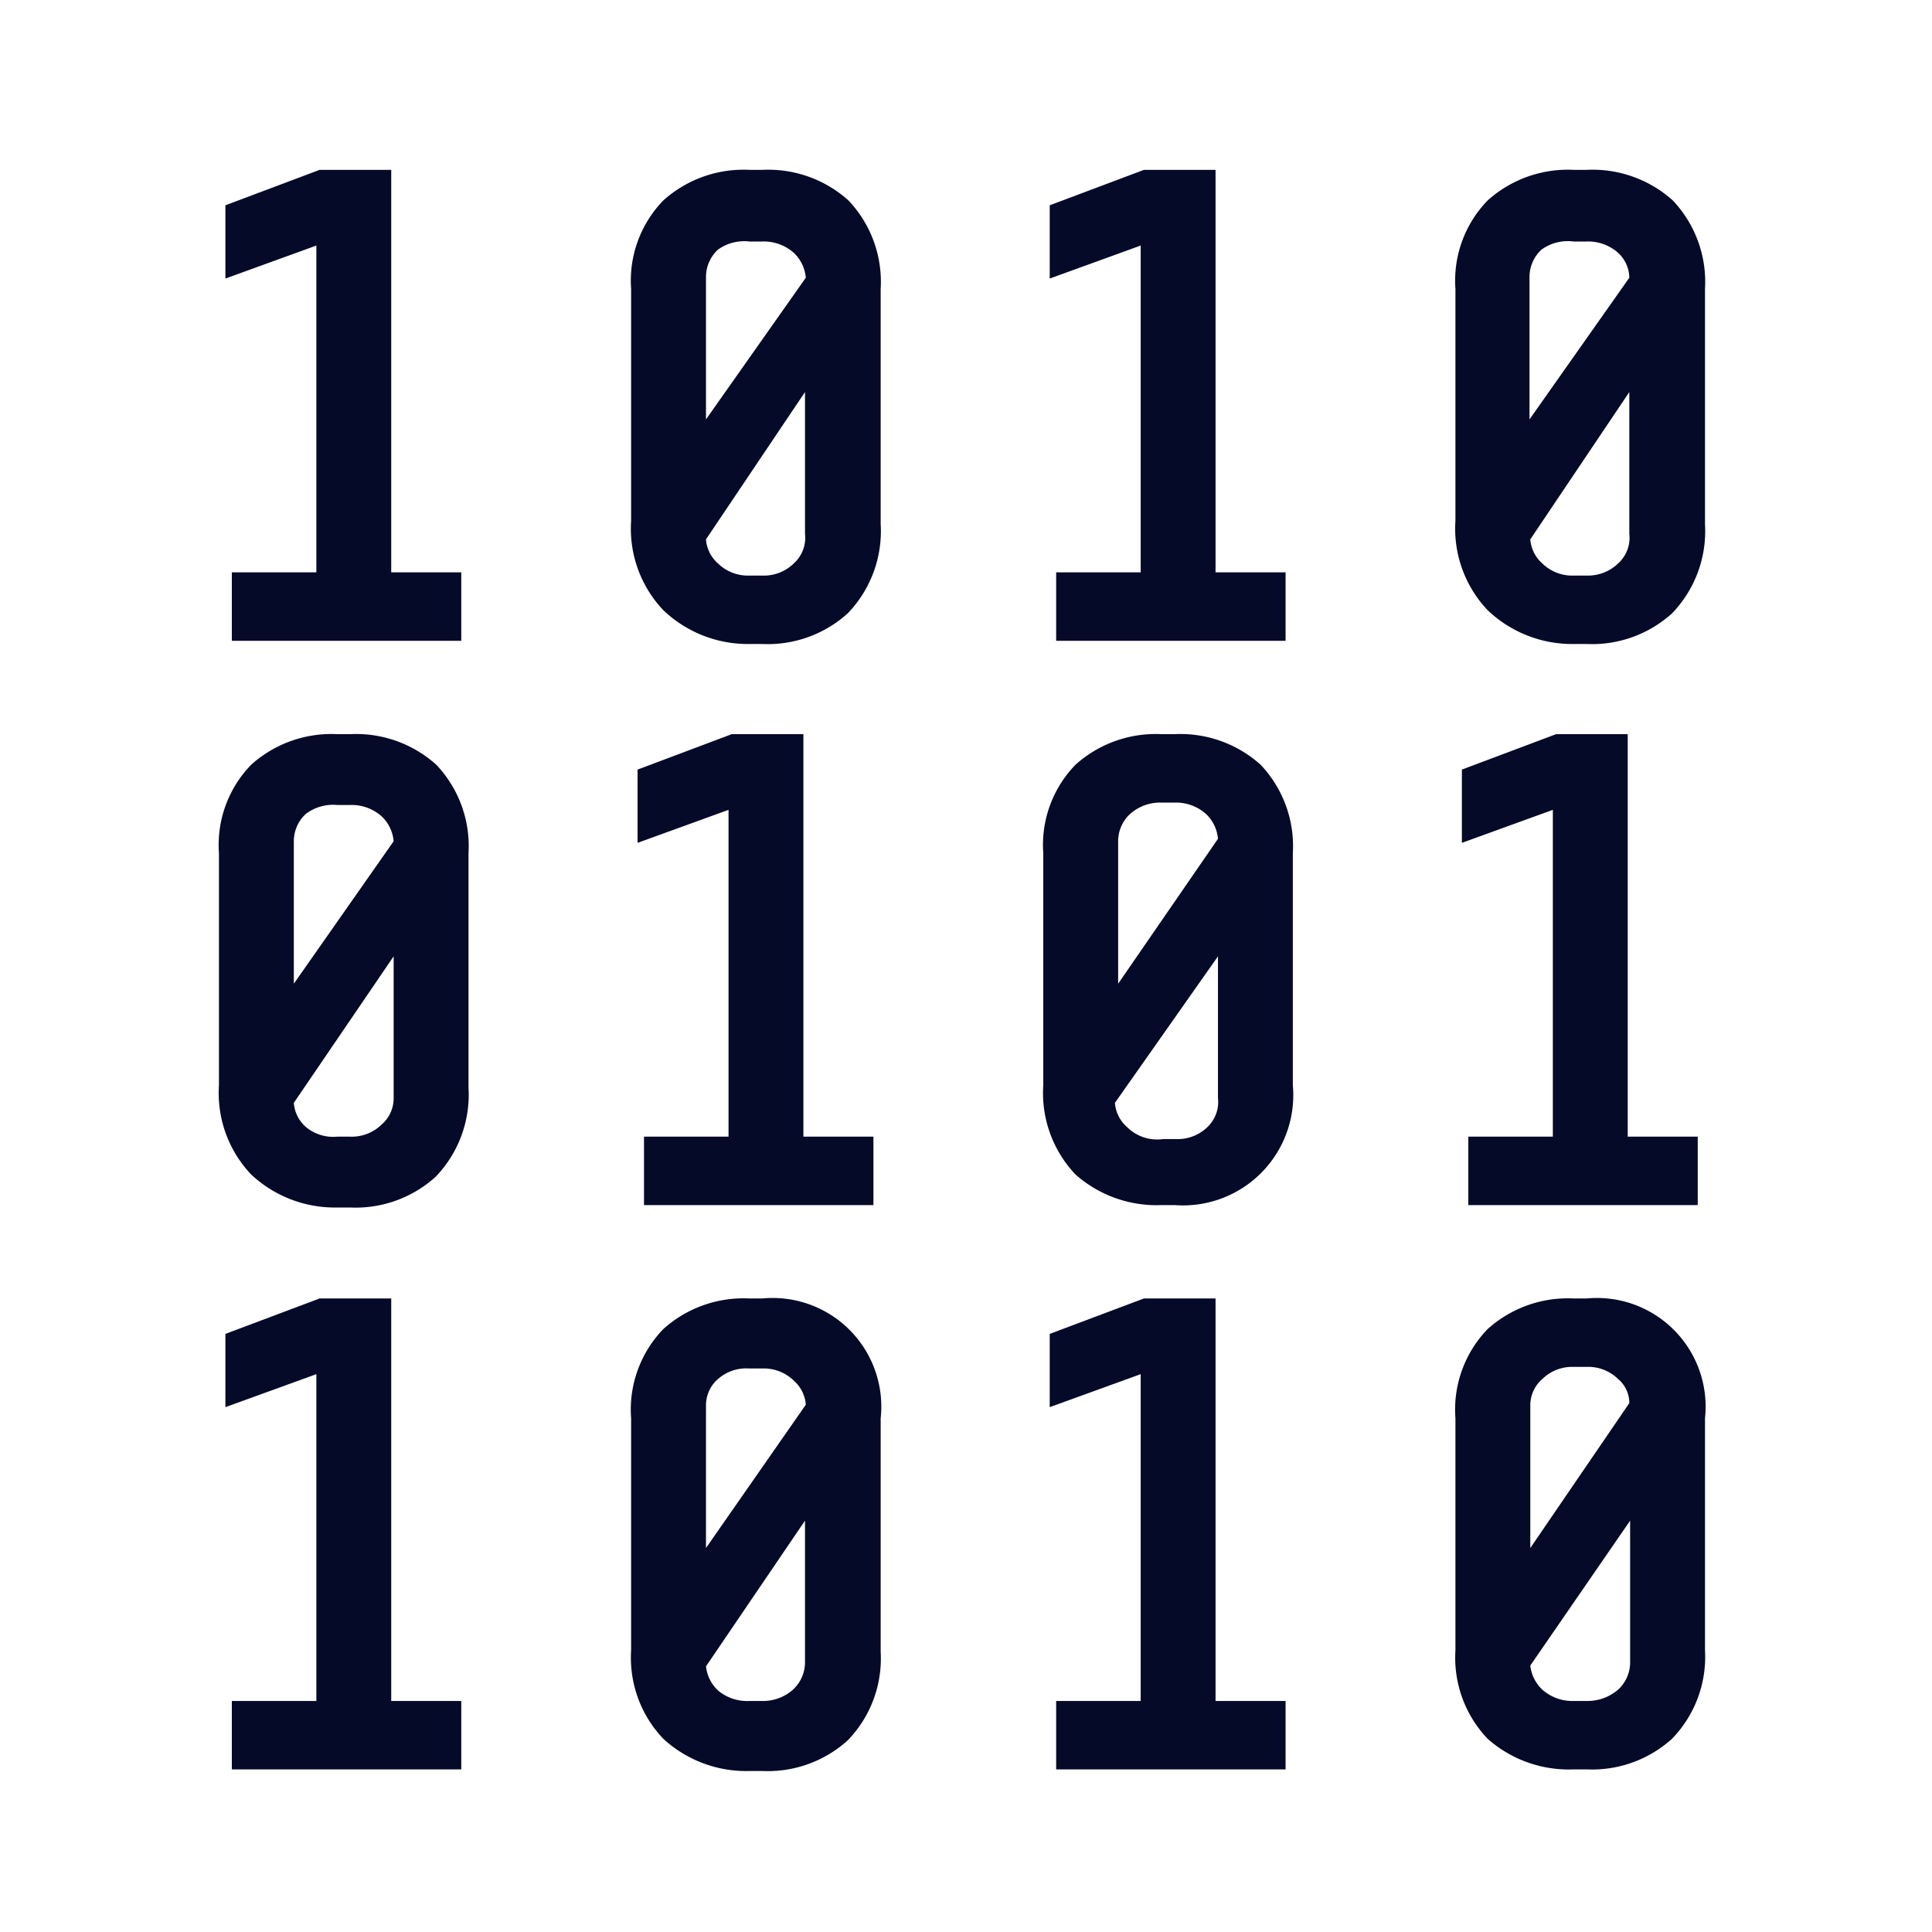 <svg xmlns="http://www.w3.org/2000/svg" viewBox="0 0 24 24"><defs><style>.a{fill:#050a28;}.b{fill:none;}</style></defs><path class="a" d="M4.35,9.12H4.19a1.49,1.49,0,0,0-1.07.38,1.43,1.43,0,0,0-.4,1.1v2.88a1.47,1.47,0,0,0,.4,1.11A1.52,1.52,0,0,0,4.19,15h.16a1.48,1.48,0,0,0,1.06-.38,1.47,1.47,0,0,0,.41-1.11V10.6a1.47,1.47,0,0,0-.4-1.1A1.49,1.49,0,0,0,4.35,9.12Zm-.7,3.1V10.45a.46.46,0,0,1,.15-.34A.56.56,0,0,1,4.19,10h.16a.56.56,0,0,1,.39.14.48.48,0,0,1,.15.31Zm1.24-.34v1.76a.43.43,0,0,1-.15.33.53.53,0,0,1-.39.15H4.19A.53.53,0,0,1,3.8,14a.44.44,0,0,1-.15-.3Z"/><polygon class="a" points="9.09 9.12 7.92 9.56 7.92 10.47 9.05 10.06 9.05 14.12 8 14.12 8 14.97 10.85 14.97 10.85 14.12 9.98 14.12 9.98 9.12 9.09 9.12"/><path class="a" d="M14.59,9.12h-.16a1.49,1.49,0,0,0-1.07.38,1.43,1.43,0,0,0-.4,1.1v2.88a1.47,1.47,0,0,0,.4,1.11,1.52,1.52,0,0,0,1.07.38h.16a1.37,1.37,0,0,0,1.47-1.49V10.6a1.47,1.47,0,0,0-.4-1.1A1.49,1.49,0,0,0,14.59,9.12Zm-.7,3.1V10.45a.46.46,0,0,1,.15-.34.56.56,0,0,1,.39-.14h.16a.56.56,0,0,1,.39.14.48.48,0,0,1,.15.31Zm1.24-.34v1.76A.43.43,0,0,1,15,14a.53.53,0,0,1-.39.15h-.16A.53.53,0,0,1,14,14a.44.44,0,0,1-.15-.3Z"/><polygon class="a" points="19.33 9.12 18.16 9.56 18.16 10.47 19.29 10.06 19.29 14.12 18.24 14.12 18.24 14.97 21.09 14.97 21.09 14.12 20.22 14.12 20.22 9.12 19.33 9.12"/><polygon class="a" points="4.86 16.13 3.97 16.13 2.8 16.57 2.8 17.48 3.93 17.07 3.93 21.13 2.88 21.13 2.88 21.98 5.73 21.98 5.73 21.13 4.86 21.13 4.86 16.13"/><path class="a" d="M9.47,16.13H9.31a1.49,1.49,0,0,0-1.07.38,1.44,1.44,0,0,0-.4,1.11V20.5a1.46,1.46,0,0,0,.4,1.1A1.52,1.52,0,0,0,9.31,22h.16a1.48,1.48,0,0,0,1.06-.38,1.46,1.46,0,0,0,.41-1.1V17.62a1.35,1.35,0,0,0-1.47-1.49Zm-.7,3.1V17.46a.43.43,0,0,1,.15-.33A.53.53,0,0,1,9.31,17h.16a.53.53,0,0,1,.39.15.44.44,0,0,1,.15.3ZM10,18.89v1.76a.46.46,0,0,1-.15.34.56.56,0,0,1-.39.14H9.31A.56.56,0,0,1,8.92,21a.48.48,0,0,1-.15-.3Z"/><polygon class="a" points="15.1 16.13 14.21 16.13 13.04 16.57 13.04 17.48 14.17 17.07 14.17 21.13 13.12 21.13 13.12 21.98 15.97 21.98 15.97 21.13 15.1 21.13 15.1 16.13"/><path class="a" d="M19.71,16.13h-.16a1.49,1.49,0,0,0-1.07.38,1.44,1.44,0,0,0-.4,1.11V20.5a1.46,1.46,0,0,0,.4,1.1,1.52,1.52,0,0,0,1.07.38h.16a1.48,1.48,0,0,0,1.06-.38,1.46,1.46,0,0,0,.41-1.1V17.62a1.35,1.35,0,0,0-1.47-1.49Zm-.7,3.1V17.46a.43.43,0,0,1,.15-.33.53.53,0,0,1,.39-.15h.16a.53.53,0,0,1,.39.15.39.39,0,0,1,.14.3Zm1.24-.34v1.76a.46.46,0,0,1-.15.34.58.58,0,0,1-.39.14h-.16a.56.56,0,0,1-.39-.14.48.48,0,0,1-.15-.3Z"/><polygon class="a" points="3.93 7.11 2.88 7.11 2.88 7.96 5.73 7.96 5.73 7.11 4.86 7.11 4.86 2.11 3.97 2.11 2.8 2.55 2.8 3.46 3.93 3.05 3.93 7.11"/><path class="a" d="M9.47,2.11H9.31a1.49,1.49,0,0,0-1.07.38,1.43,1.43,0,0,0-.4,1.1V6.47a1.47,1.47,0,0,0,.4,1.11A1.52,1.52,0,0,0,9.31,8h.16a1.48,1.48,0,0,0,1.06-.38,1.47,1.47,0,0,0,.41-1.11V3.59a1.47,1.47,0,0,0-.4-1.1A1.49,1.49,0,0,0,9.47,2.11Zm-.7,3.1V3.44a.46.46,0,0,1,.15-.34A.56.56,0,0,1,9.31,3h.16a.56.56,0,0,1,.39.14.48.48,0,0,1,.15.31ZM10,4.87V6.63A.43.43,0,0,1,9.86,7a.53.53,0,0,1-.39.15H9.31A.53.53,0,0,1,8.92,7a.44.44,0,0,1-.15-.3Z"/><polygon class="a" points="14.17 7.11 13.12 7.11 13.12 7.96 15.97 7.96 15.97 7.11 15.1 7.11 15.1 2.11 14.21 2.11 13.04 2.55 13.04 3.46 14.17 3.05 14.17 7.11"/><path class="a" d="M20.78,2.49h0a1.49,1.49,0,0,0-1.07-.38h-.16a1.49,1.49,0,0,0-1.07.38,1.43,1.43,0,0,0-.4,1.1V6.47a1.47,1.47,0,0,0,.4,1.11A1.52,1.52,0,0,0,19.55,8h.16a1.48,1.48,0,0,0,1.06-.38,1.47,1.47,0,0,0,.41-1.11V3.59A1.47,1.47,0,0,0,20.78,2.49ZM19,5.21V3.44a.46.46,0,0,1,.15-.34A.56.56,0,0,1,19.55,3h.16a.56.56,0,0,1,.39.14.43.43,0,0,1,.14.31Zm1.24-.34V6.63A.43.43,0,0,1,20.1,7a.54.54,0,0,1-.39.15h-.16A.53.53,0,0,1,19.16,7a.44.44,0,0,1-.15-.3Z"/><rect class="b" width="24" height="24"/></svg>